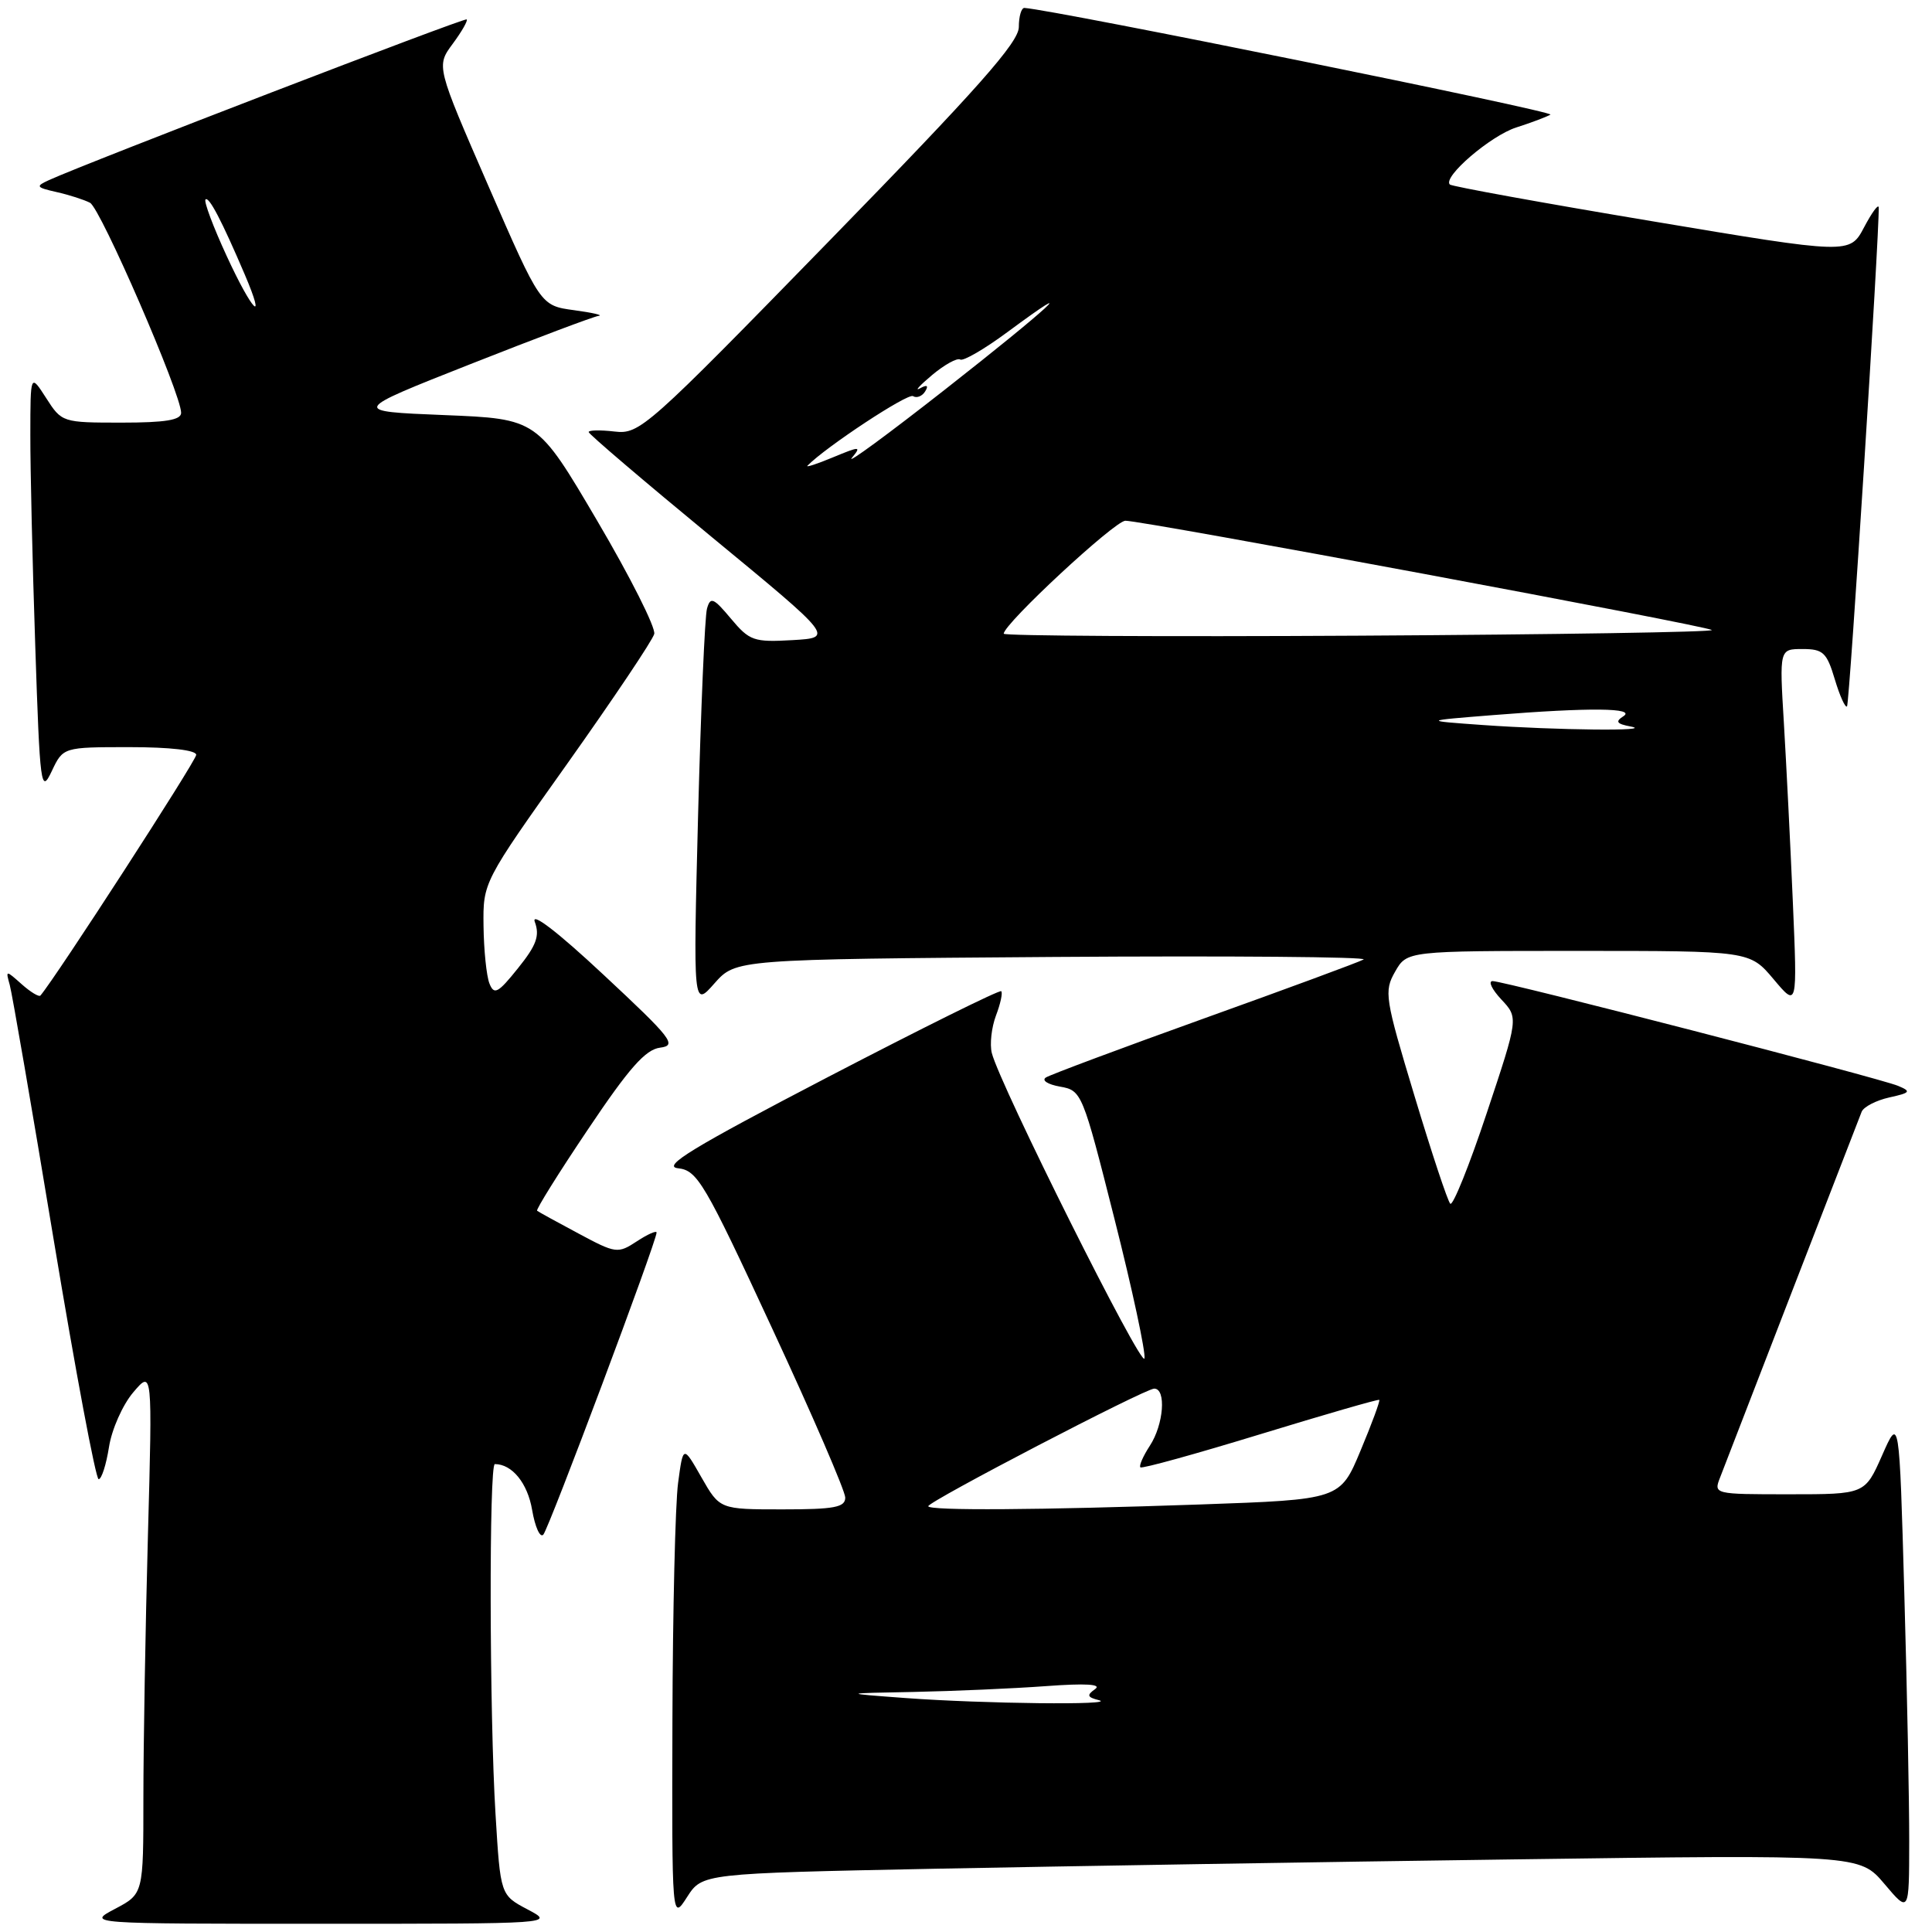 <?xml version="1.0" encoding="UTF-8" standalone="no"?>
<!DOCTYPE svg PUBLIC "-//W3C//DTD SVG 1.1//EN" "http://www.w3.org/Graphics/SVG/1.1/DTD/svg11.dtd" >
<svg xmlns="http://www.w3.org/2000/svg" xmlns:xlink="http://www.w3.org/1999/xlink" version="1.1" viewBox="0 0 256 256">
 <g >
 <path fill="currentColor"
d=" M 69.91 253.01 C 66.31 251.11 66.31 251.11 65.66 240.40 C 64.85 227.27 64.79 194.00 65.57 194.00 C 67.86 194.00 69.91 196.53 70.51 200.08 C 70.90 202.34 71.56 203.81 71.99 203.35 C 72.73 202.55 87.00 164.50 87.00 163.32 C 87.00 163.02 85.82 163.54 84.39 164.48 C 81.86 166.14 81.60 166.10 76.64 163.44 C 73.81 161.93 71.35 160.58 71.17 160.43 C 70.99 160.29 74.01 155.44 77.90 149.66 C 83.34 141.54 85.53 139.06 87.47 138.82 C 89.75 138.53 89.04 137.62 80.00 129.19 C 73.85 123.44 70.34 120.76 70.87 122.17 C 71.54 123.99 71.08 125.26 68.64 128.29 C 65.98 131.61 65.47 131.88 64.85 130.31 C 64.46 129.31 64.11 125.89 64.07 122.70 C 64.00 116.90 64.00 116.90 75.16 101.20 C 81.29 92.56 86.48 84.83 86.69 84.00 C 86.90 83.17 83.50 76.42 79.13 69.00 C 71.19 55.50 71.19 55.50 58.85 55.00 C 46.50 54.50 46.50 54.50 62.33 48.25 C 71.04 44.81 78.69 41.93 79.33 41.85 C 79.98 41.77 78.50 41.43 76.06 41.10 C 71.62 40.50 71.62 40.50 64.71 24.63 C 57.80 8.76 57.80 8.76 59.99 5.80 C 61.19 4.18 62.02 2.72 61.84 2.57 C 61.54 2.32 11.56 21.55 6.50 23.86 C 4.68 24.69 4.77 24.83 7.50 25.45 C 9.15 25.82 11.14 26.46 11.93 26.87 C 13.34 27.62 24.00 52.19 24.00 54.70 C 24.00 55.66 21.91 56.00 16.10 56.00 C 8.28 56.00 8.18 55.97 6.12 52.75 C 4.03 49.50 4.03 49.50 4.02 57.59 C 4.01 62.04 4.30 74.62 4.67 85.54 C 5.29 104.29 5.42 105.22 6.85 102.20 C 8.36 99.00 8.36 99.00 17.18 99.00 C 22.53 99.00 26.00 99.40 26.00 100.02 C 26.00 100.79 7.38 129.56 5.36 131.91 C 5.17 132.14 4.05 131.46 2.87 130.41 C 0.76 128.53 0.74 128.53 1.29 130.50 C 1.60 131.60 4.22 146.79 7.11 164.25 C 10.01 181.71 12.69 196.00 13.07 196.00 C 13.46 196.00 14.07 194.09 14.44 191.75 C 14.80 189.41 16.25 186.15 17.65 184.50 C 20.20 181.50 20.20 181.50 19.60 203.50 C 19.27 215.60 19.00 231.23 19.00 238.23 C 19.00 250.95 19.00 250.95 15.25 252.93 C 11.50 254.91 11.50 254.91 42.50 254.91 C 73.50 254.91 73.50 254.91 69.91 253.01 Z  M 123.77 247.62 C 140.67 247.29 175.18 246.72 200.45 246.38 C 246.41 245.75 246.41 245.75 249.69 249.62 C 252.97 253.50 252.97 253.50 252.98 244.00 C 252.99 238.78 252.70 223.96 252.33 211.09 C 251.67 187.67 251.67 187.67 249.39 192.84 C 247.11 198.00 247.11 198.00 237.08 198.00 C 227.08 198.00 227.05 197.99 227.93 195.75 C 228.41 194.51 232.72 183.38 237.50 171.00 C 242.29 158.62 246.42 147.96 246.68 147.31 C 246.95 146.66 248.59 145.81 250.33 145.42 C 253.15 144.80 253.28 144.62 251.50 143.88 C 249.02 142.84 199.33 130.00 197.78 130.00 C 197.16 130.00 197.68 131.09 198.93 132.43 C 201.21 134.86 201.21 134.86 197.00 147.49 C 194.69 154.44 192.51 159.84 192.17 159.50 C 191.82 159.16 189.69 152.72 187.42 145.19 C 183.50 132.21 183.37 131.36 184.86 128.75 C 186.43 126.00 186.43 126.00 209.14 126.00 C 231.85 126.00 231.85 126.00 235.01 129.75 C 238.16 133.50 238.16 133.50 237.56 119.50 C 237.23 111.80 236.69 101.11 236.37 95.75 C 235.78 86.00 235.78 86.00 238.85 86.00 C 241.57 86.00 242.06 86.46 243.12 90.01 C 243.78 92.21 244.51 93.83 244.74 93.60 C 245.07 93.26 249.03 31.02 248.94 27.50 C 248.92 26.95 248.06 28.12 247.01 30.10 C 245.11 33.70 245.11 33.70 218.84 29.30 C 204.40 26.89 192.37 24.70 192.11 24.45 C 191.13 23.46 197.50 17.99 200.91 16.89 C 202.89 16.26 204.92 15.49 205.44 15.19 C 206.14 14.78 139.95 1.36 135.75 1.05 C 135.34 1.02 135.00 2.16 135.00 3.58 C 135.00 5.60 129.57 11.73 109.93 31.87 C 85.66 56.77 84.76 57.57 81.43 57.18 C 79.54 56.96 78.00 56.99 78.00 57.25 C 78.00 57.51 85.31 63.74 94.25 71.11 C 110.50 84.50 110.50 84.50 105.00 84.82 C 99.88 85.11 99.32 84.92 96.85 81.97 C 94.53 79.20 94.13 79.04 93.68 80.65 C 93.39 81.67 92.87 93.97 92.50 108.00 C 91.85 133.50 91.85 133.50 94.67 130.30 C 97.50 127.11 97.50 127.11 139.68 126.80 C 162.88 126.64 181.33 126.79 180.68 127.14 C 180.03 127.50 170.54 131.00 159.59 134.93 C 148.65 138.86 139.20 142.39 138.59 142.77 C 137.99 143.15 138.82 143.69 140.44 143.98 C 143.34 144.49 143.43 144.72 147.67 161.50 C 150.04 170.85 151.82 179.18 151.65 180.00 C 151.33 181.46 132.47 143.73 131.42 139.53 C 131.13 138.37 131.38 136.14 131.97 134.57 C 132.57 133.00 132.88 131.55 132.67 131.34 C 132.46 131.13 122.12 136.26 109.68 142.73 C 91.76 152.06 87.65 154.56 89.84 154.80 C 92.40 155.08 93.34 156.66 102.30 175.99 C 107.64 187.48 112.00 197.58 112.00 198.44 C 112.00 199.73 110.56 200.00 103.68 200.00 C 95.37 200.00 95.37 200.00 92.94 195.75 C 90.52 191.50 90.52 191.50 89.85 196.50 C 89.48 199.25 89.14 213.43 89.10 228.00 C 89.03 254.50 89.03 254.50 91.04 251.37 C 93.05 248.24 93.05 248.24 123.77 247.62 Z  M 30.05 33.95 C 28.25 30.06 26.99 26.68 27.23 26.43 C 27.68 25.98 29.39 29.25 32.43 36.37 C 35.36 43.24 33.42 41.26 30.05 33.95 Z  M 120.00 225.00 C 111.50 224.37 111.50 224.37 121.10 224.19 C 126.38 224.08 134.25 223.74 138.60 223.42 C 143.89 223.03 146.04 223.16 145.10 223.82 C 143.97 224.62 144.06 224.89 145.60 225.28 C 148.24 225.96 130.30 225.76 120.00 225.00 Z  M 123.00 199.58 C 123.00 198.95 151.72 184.00 152.94 184.00 C 154.56 184.00 154.20 188.76 152.36 191.57 C 151.47 192.94 150.90 194.23 151.11 194.43 C 151.33 194.63 158.47 192.65 167.00 190.04 C 175.53 187.43 182.62 185.38 182.76 185.49 C 182.90 185.59 181.79 188.61 180.29 192.19 C 177.58 198.70 177.58 198.70 159.04 199.35 C 137.77 200.09 123.00 200.19 123.00 199.58 Z  M 196.50 96.07 C 188.50 95.50 188.50 95.50 197.90 94.75 C 210.67 93.73 216.87 93.79 215.09 94.92 C 214.00 95.62 214.22 95.92 216.09 96.27 C 219.40 96.90 206.28 96.76 196.50 96.07 Z  M 133.00 83.97 C 133.00 82.67 147.72 69.00 149.12 69.00 C 151.51 69.00 226.27 82.94 226.82 83.48 C 227.08 83.75 206.08 84.08 180.15 84.23 C 154.22 84.38 133.00 84.26 133.00 83.97 Z  M 107.00 61.70 C 109.44 59.21 120.28 52.06 120.98 52.49 C 121.46 52.79 122.19 52.51 122.59 51.86 C 123.07 51.08 122.84 50.94 121.90 51.46 C 121.13 51.88 121.85 51.09 123.50 49.70 C 125.15 48.32 126.83 47.39 127.23 47.64 C 127.63 47.89 130.44 46.26 133.48 44.01 C 143.81 36.38 139.05 40.77 125.25 51.59 C 117.69 57.52 112.12 61.61 112.87 60.68 C 114.16 59.11 113.99 59.10 110.37 60.60 C 108.24 61.49 106.72 61.98 107.00 61.70 Z "/>
</g>
</svg>